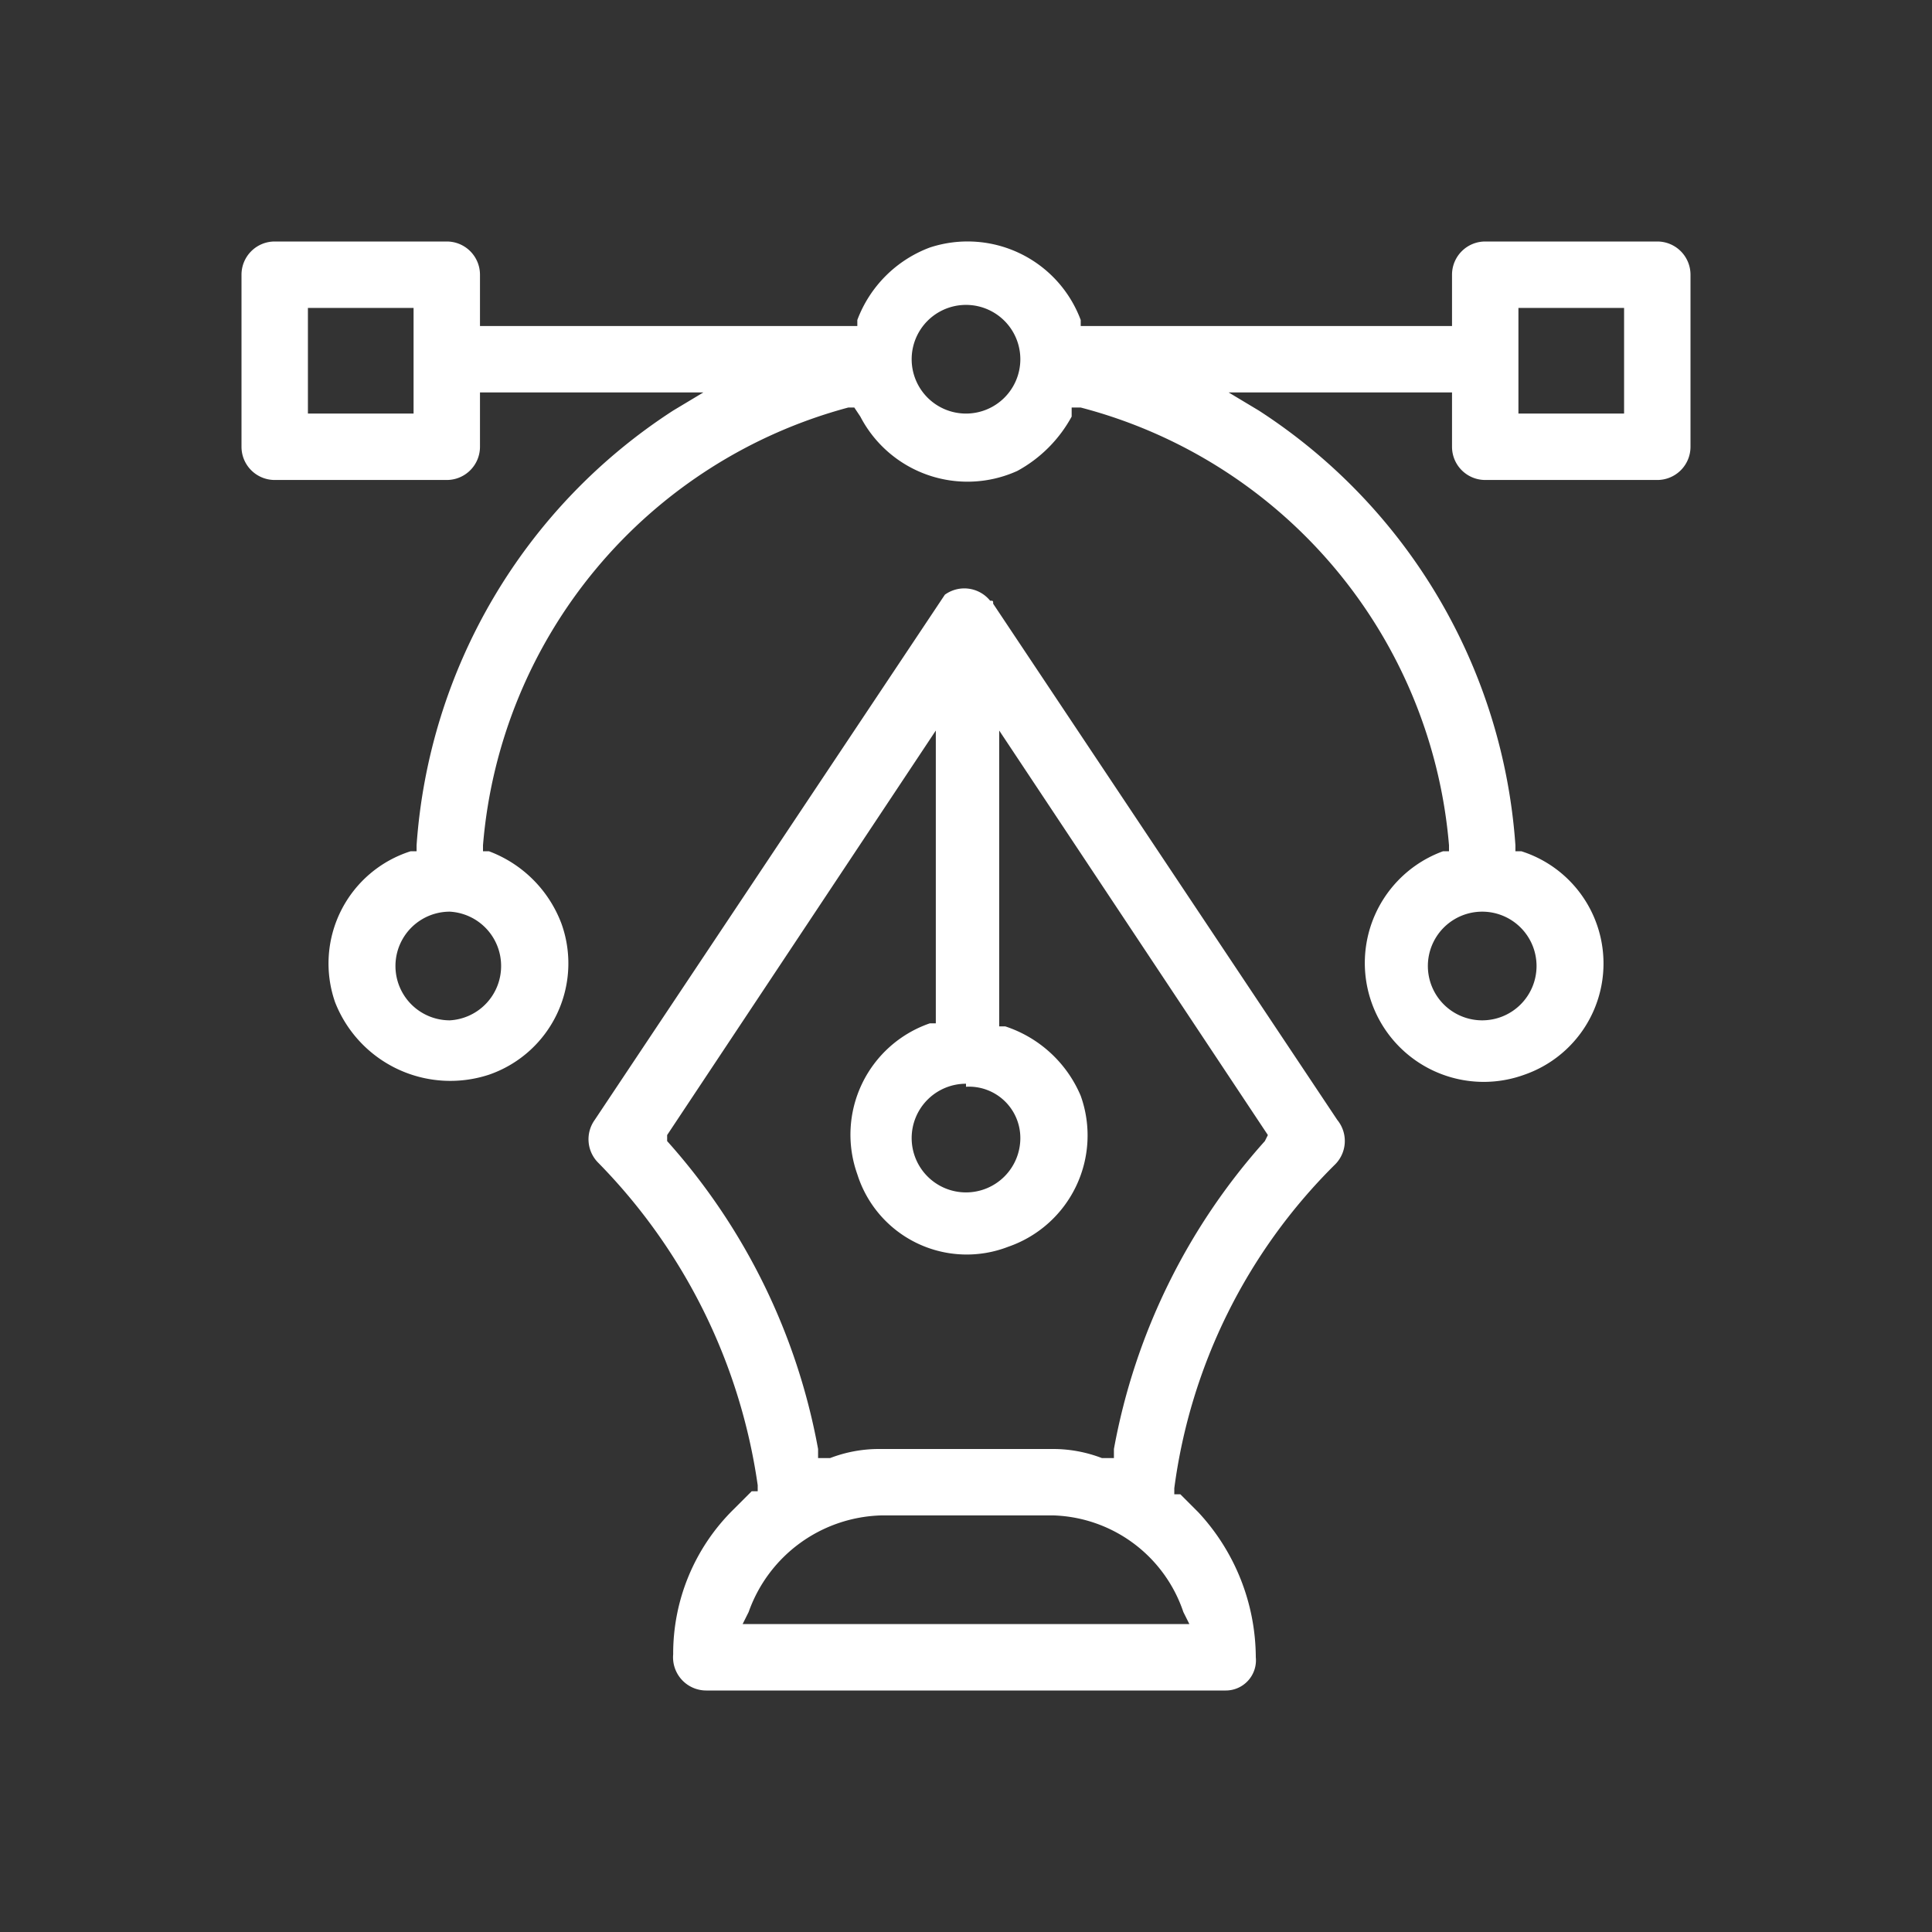 <svg id="Layer_1" data-name="Layer 1" xmlns="http://www.w3.org/2000/svg" viewBox="0 0 64 64"><rect x="0" y="0" width="64" height="64" fill="#333333" stroke="none"/><defs><style>.cls-1{fill:#fff;}</style></defs><g id="Group_2396" data-name="Group 2396"><path id="Path_2003" data-name="Path 2003" class="cls-1" d="M56,9.1A1.1,1.1,0,0,0,54.9,8H49.2a1.1,1.1,0,0,0-1.1,1.1v1.7H35.8v-.2a4,4,0,0,0-5-2.4,4.1,4.1,0,0,0-2.4,2.4v.2H15.9V9.1A1.1,1.1,0,0,0,14.8,8H9.1A1.1,1.1,0,0,0,8,9.1v5.7a1.1,1.1,0,0,0,1.1,1.1h5.7a1.1,1.1,0,0,0,1.1-1.1V13h7.4l-1,.6A18.7,18.7,0,0,0,13.8,28v.2h-.2a3.9,3.9,0,0,0-2.5,5,4.1,4.1,0,0,0,5.1,2.4,3.9,3.9,0,0,0,2.4-5,4.1,4.1,0,0,0-2.4-2.4H16V28A16.4,16.4,0,0,1,28.1,13.5h.2l.2.3a4,4,0,0,0,5.2,1.8,4.5,4.5,0,0,0,1.8-1.8v-.3h.3A16.4,16.4,0,0,1,48,28v.2h-.2a3.9,3.9,0,1,0,2.7,7.4,3.9,3.9,0,0,0-.1-7.4h-.2V28a18.7,18.7,0,0,0-8.5-14.4l-1-.6h7.4v1.8a1.1,1.1,0,0,0,1.1,1.1h5.7A1.1,1.1,0,0,0,56,14.8ZM13.7,13.7H10.2V10.2h3.5ZM16.6,32a1.8,1.8,0,0,1-1.7,1.8,1.8,1.8,0,0,1,0-3.6A1.8,1.8,0,0,1,16.6,32ZM32,13.7a1.8,1.8,0,0,1-1.8-1.8,1.8,1.8,0,0,1,3.6,0A1.8,1.8,0,0,1,32,13.7ZM50.9,32a1.8,1.8,0,0,1-1.8,1.8,1.8,1.8,0,0,1,0-3.6A1.8,1.8,0,0,1,50.9,32Zm2.9-18.3H50.3V10.2h3.5Z"/><path id="Path_2004" data-name="Path 2004" class="cls-1" d="M44.3,37.1,32.9,20c0-.1,0-.1-.1-.1a1.1,1.1,0,0,0-1.5-.2l-.2.3h0L19.7,37.1a1.1,1.1,0,0,0,.1,1.4,19.1,19.1,0,0,1,5.3,10.7v.2h-.2l-.6.6a6.7,6.7,0,0,0-2,4.8A1.1,1.1,0,0,0,23.4,56H40.6a1,1,0,0,0,1-1.1,7.1,7.1,0,0,0-1.9-4.8l-.6-.6h-.2v-.2a18.5,18.5,0,0,1,5.3-10.7A1.1,1.1,0,0,0,44.3,37.1ZM32,36a1.7,1.7,0,0,1,1.8,1.7A1.8,1.8,0,1,1,32,35.9h0Zm7.2,17.4.2.4H24.6l.2-.4a4.8,4.8,0,0,1,4.4-3.2h5.7a4.7,4.7,0,0,1,4.3,3.2Zm2.7-15.6a20.9,20.9,0,0,0-5,10.2v.3h-.4a4.5,4.5,0,0,0-1.6-.3H29.1a4.5,4.5,0,0,0-1.6.3h-.4V48a20.9,20.9,0,0,0-5-10.2v-.2l8.9-13.4v9.7h-.2a3.9,3.9,0,0,0-2.4,5,3.8,3.8,0,0,0,5,2.4,3.9,3.9,0,0,0,2.4-5A4.1,4.1,0,0,0,33.3,34h-.2V24.2L42,37.6Z"/></g></svg>